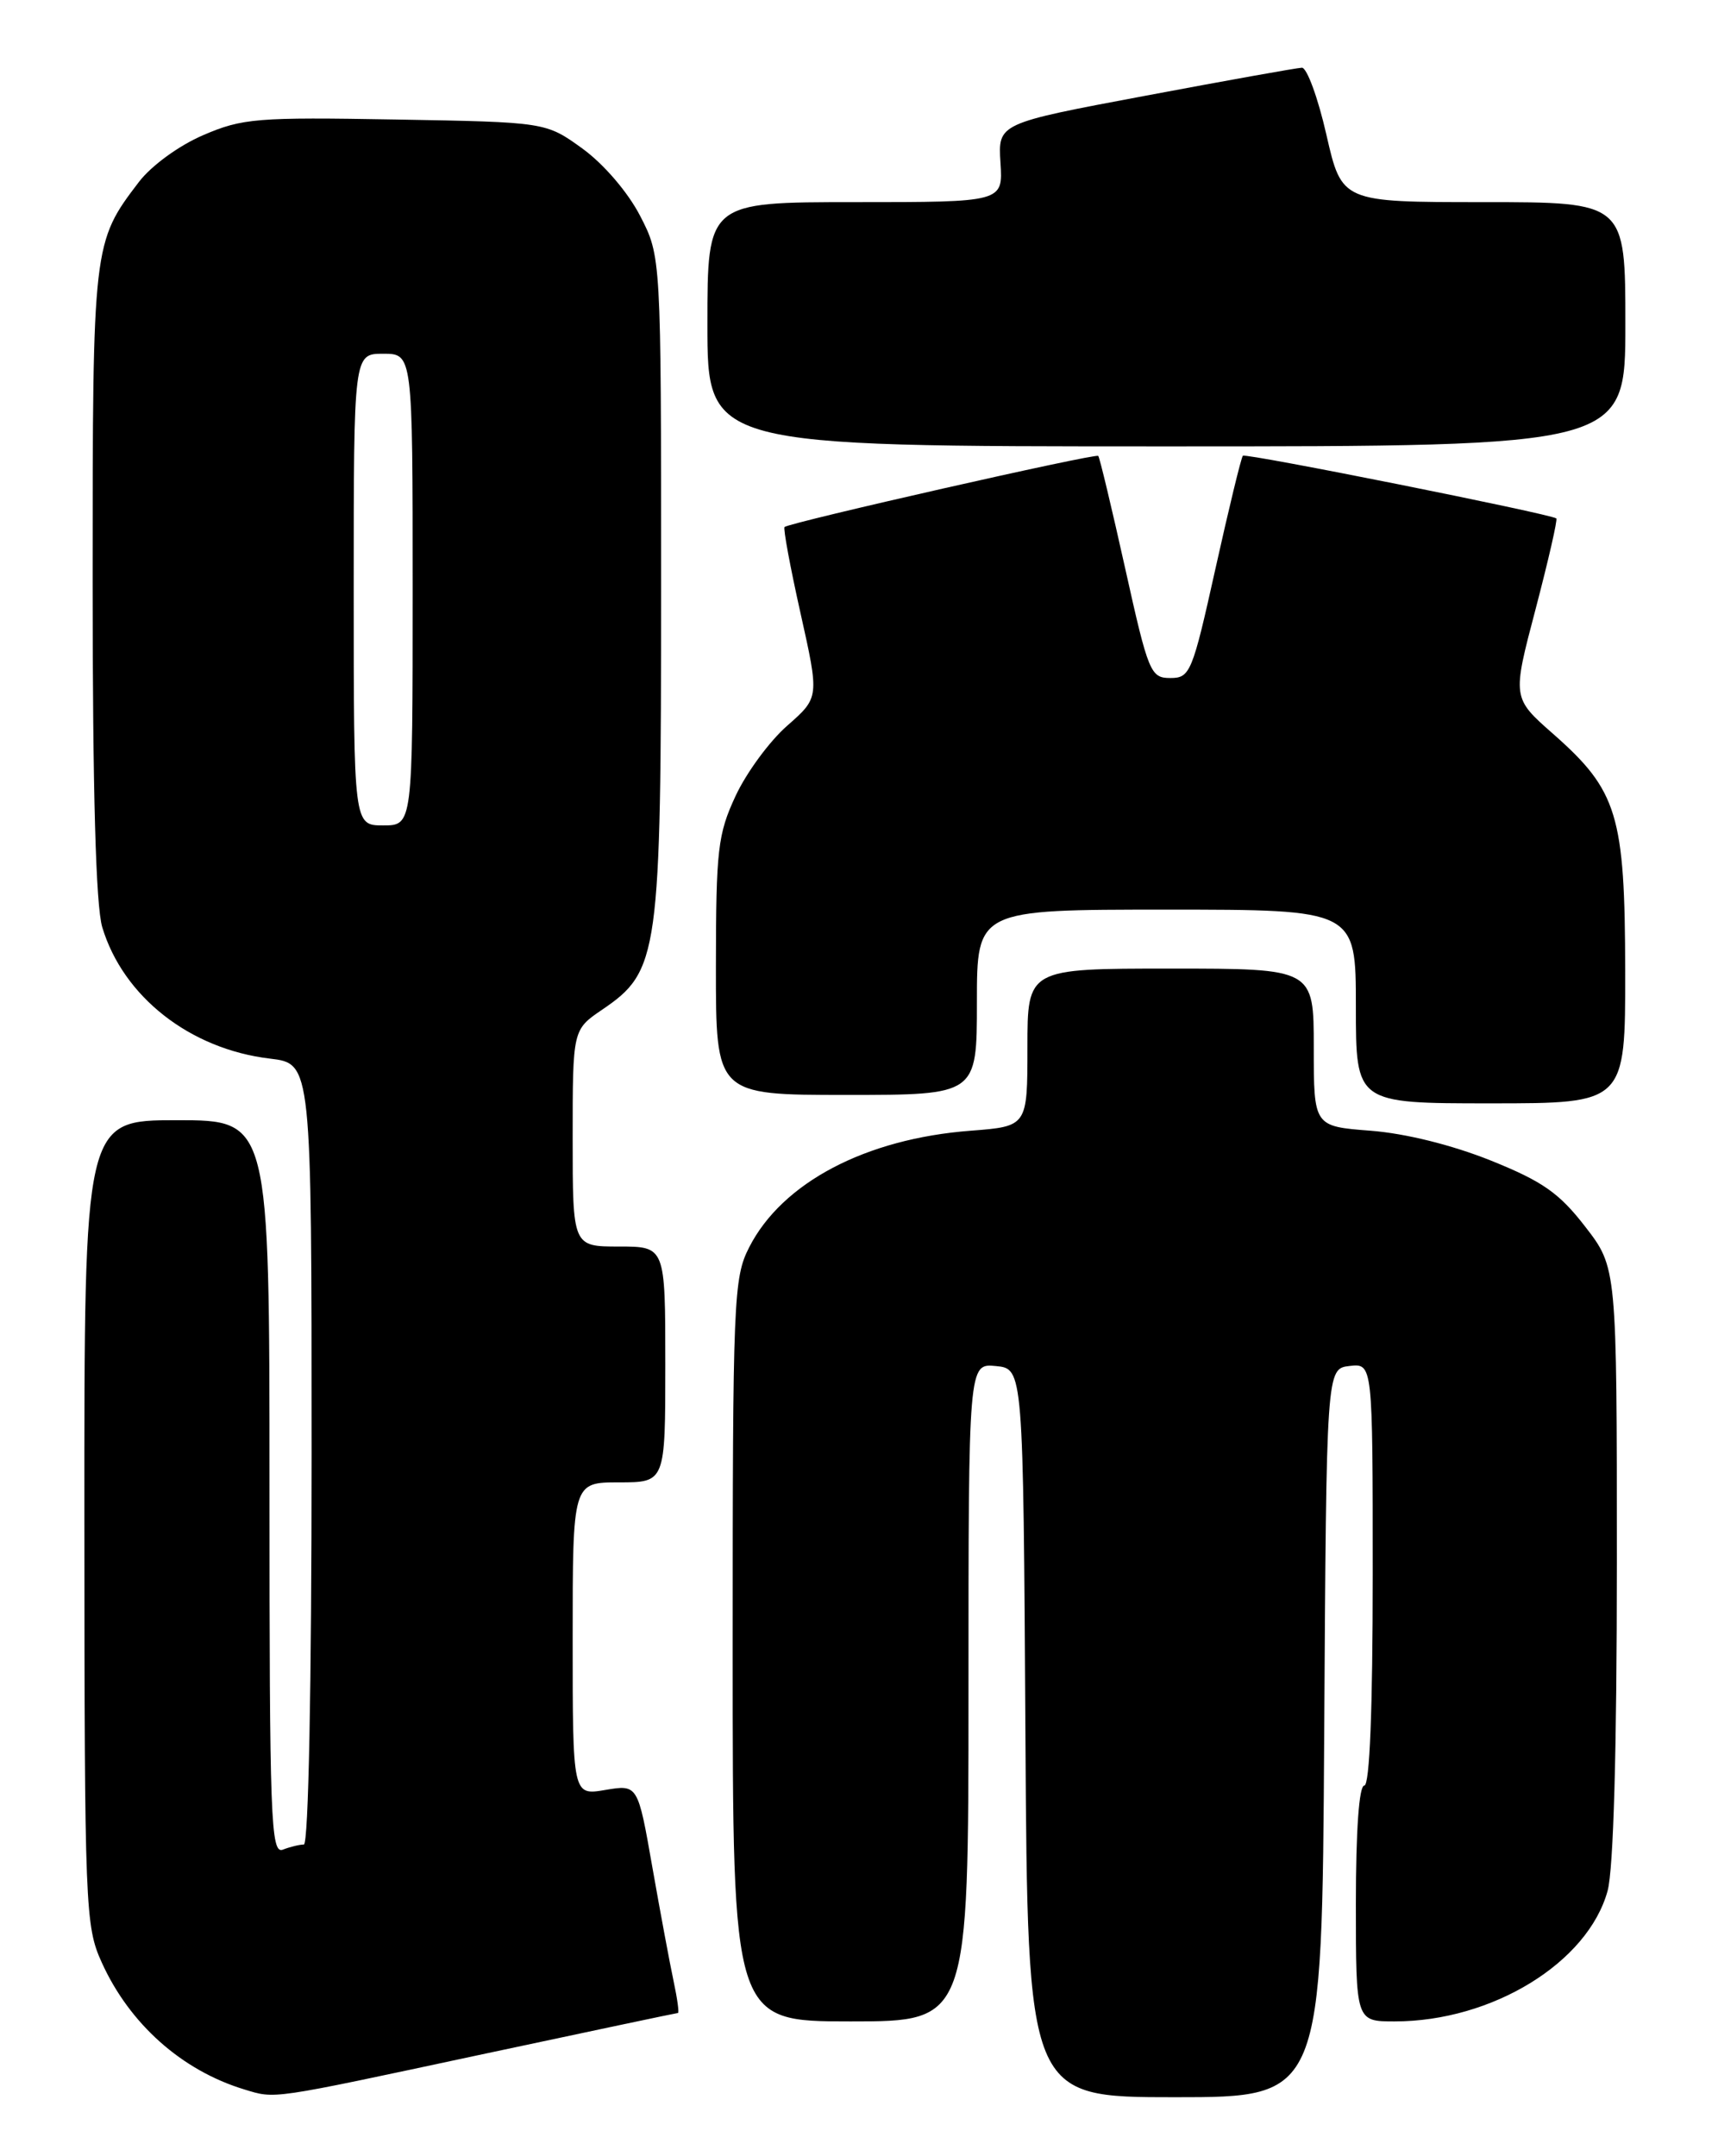 <?xml version="1.0" encoding="UTF-8" standalone="no"?>
<!DOCTYPE svg PUBLIC "-//W3C//DTD SVG 1.1//EN" "http://www.w3.org/Graphics/SVG/1.1/DTD/svg11.dtd" >
<svg xmlns="http://www.w3.org/2000/svg" xmlns:xlink="http://www.w3.org/1999/xlink" version="1.1" viewBox="0 0 204 256">
 <g >
 <path fill="currentColor"
d=" M 56.86 243.99 C 69.71 241.25 80.34 239.00 80.50 239.00 C 80.66 239.00 80.43 237.31 79.99 235.25 C 79.55 233.19 78.41 227.08 77.46 221.68 C 75.74 211.87 75.74 211.87 71.87 212.52 C 68.00 213.18 68.00 213.18 68.00 194.59 C 68.00 176.00 68.00 176.00 73.50 176.00 C 79.00 176.00 79.00 176.00 79.00 162.00 C 79.00 148.00 79.00 148.00 73.50 148.00 C 68.00 148.00 68.00 148.00 68.00 135.13 C 68.00 122.26 68.00 122.26 71.50 119.88 C 78.25 115.29 78.50 113.51 78.50 69.47 C 78.50 30.45 78.50 30.45 76.00 25.61 C 74.55 22.81 71.68 19.47 69.16 17.64 C 64.81 14.50 64.81 14.50 46.99 14.19 C 30.52 13.90 28.78 14.04 24.12 16.05 C 21.25 17.28 17.96 19.68 16.49 21.61 C 11.03 28.76 11.00 29.03 11.00 69.10 C 11.00 94.06 11.38 107.52 12.14 110.08 C 14.62 118.34 22.57 124.57 32.07 125.69 C 37.00 126.28 37.00 126.28 37.00 172.64 C 37.00 200.13 36.63 219.00 36.08 219.00 C 35.58 219.00 34.45 219.27 33.58 219.61 C 32.15 220.15 32.00 215.96 32.00 176.61 C 32.00 133.00 32.00 133.00 21.00 133.00 C 10.00 133.00 10.00 133.00 10.02 180.75 C 10.04 226.60 10.12 228.68 12.08 233.00 C 15.38 240.29 21.57 245.81 28.99 248.07 C 32.75 249.21 31.86 249.34 56.86 243.99 Z  M 157.24 205.75 C 157.50 162.50 157.50 162.50 160.25 162.18 C 163.00 161.87 163.00 161.87 163.00 186.93 C 163.00 202.98 162.64 212.00 162.00 212.00 C 161.38 212.00 161.00 217.33 161.00 226.00 C 161.00 240.00 161.00 240.00 165.60 240.00 C 177.17 240.00 188.55 233.03 190.89 224.50 C 191.59 221.95 191.99 207.79 191.99 185.50 C 191.99 150.50 191.99 150.50 188.24 145.65 C 185.15 141.65 183.19 140.27 177.00 137.78 C 172.40 135.94 166.89 134.57 162.75 134.25 C 156.00 133.73 156.00 133.73 156.00 124.37 C 156.00 115.00 156.00 115.00 139.00 115.00 C 122.00 115.00 122.00 115.00 122.00 124.37 C 122.00 133.73 122.00 133.73 115.25 134.25 C 102.77 135.20 92.87 140.42 88.96 148.09 C 87.10 151.72 87.00 154.22 87.00 195.96 C 87.00 240.00 87.00 240.00 101.00 240.00 C 115.00 240.00 115.00 240.00 115.00 200.94 C 115.00 161.87 115.00 161.87 118.25 162.19 C 121.50 162.50 121.50 162.50 121.76 205.75 C 122.02 249.00 122.02 249.00 139.50 249.00 C 156.98 249.00 156.98 249.00 157.24 205.75 Z  M 192.98 115.25 C 192.95 96.75 192.08 93.88 184.43 87.14 C 179.56 82.86 179.56 82.86 182.34 72.32 C 183.86 66.52 184.97 61.68 184.80 61.55 C 184.04 61.00 147.90 53.77 147.58 54.11 C 147.38 54.33 145.92 60.35 144.33 67.50 C 141.58 79.88 141.32 80.50 138.97 80.50 C 136.62 80.50 136.36 79.88 133.61 67.50 C 132.02 60.35 130.58 54.33 130.41 54.13 C 130.12 53.79 93.90 62.00 93.16 62.57 C 92.98 62.72 93.83 67.33 95.06 72.82 C 97.29 82.81 97.29 82.81 93.49 86.15 C 91.39 87.98 88.63 91.74 87.35 94.49 C 85.23 99.04 85.02 100.89 85.01 114.75 C 85.00 130.00 85.00 130.00 100.50 130.00 C 116.00 130.00 116.00 130.00 116.00 119.00 C 116.00 108.00 116.00 108.00 138.50 108.00 C 161.00 108.00 161.00 108.00 161.00 119.50 C 161.00 131.00 161.00 131.00 177.00 131.00 C 193.00 131.00 193.00 131.00 192.98 115.25 Z  M 193.00 38.50 C 193.00 24.00 193.00 24.00 176.16 24.00 C 159.33 24.00 159.33 24.00 157.50 16.00 C 156.50 11.60 155.18 8.02 154.59 8.04 C 153.99 8.06 145.62 9.56 136.00 11.37 C 118.50 14.65 118.50 14.65 118.80 19.33 C 119.10 24.00 119.10 24.00 101.55 24.00 C 84.00 24.00 84.00 24.00 84.00 38.50 C 84.00 53.00 84.00 53.00 138.50 53.00 C 193.00 53.00 193.00 53.00 193.00 38.50 Z  M 42.00 70.00 C 42.00 42.00 42.00 42.00 45.50 42.00 C 49.00 42.00 49.00 42.00 49.00 70.00 C 49.00 98.00 49.00 98.00 45.50 98.00 C 42.00 98.00 42.00 98.00 42.00 70.00 Z "/>
</g>
</svg>